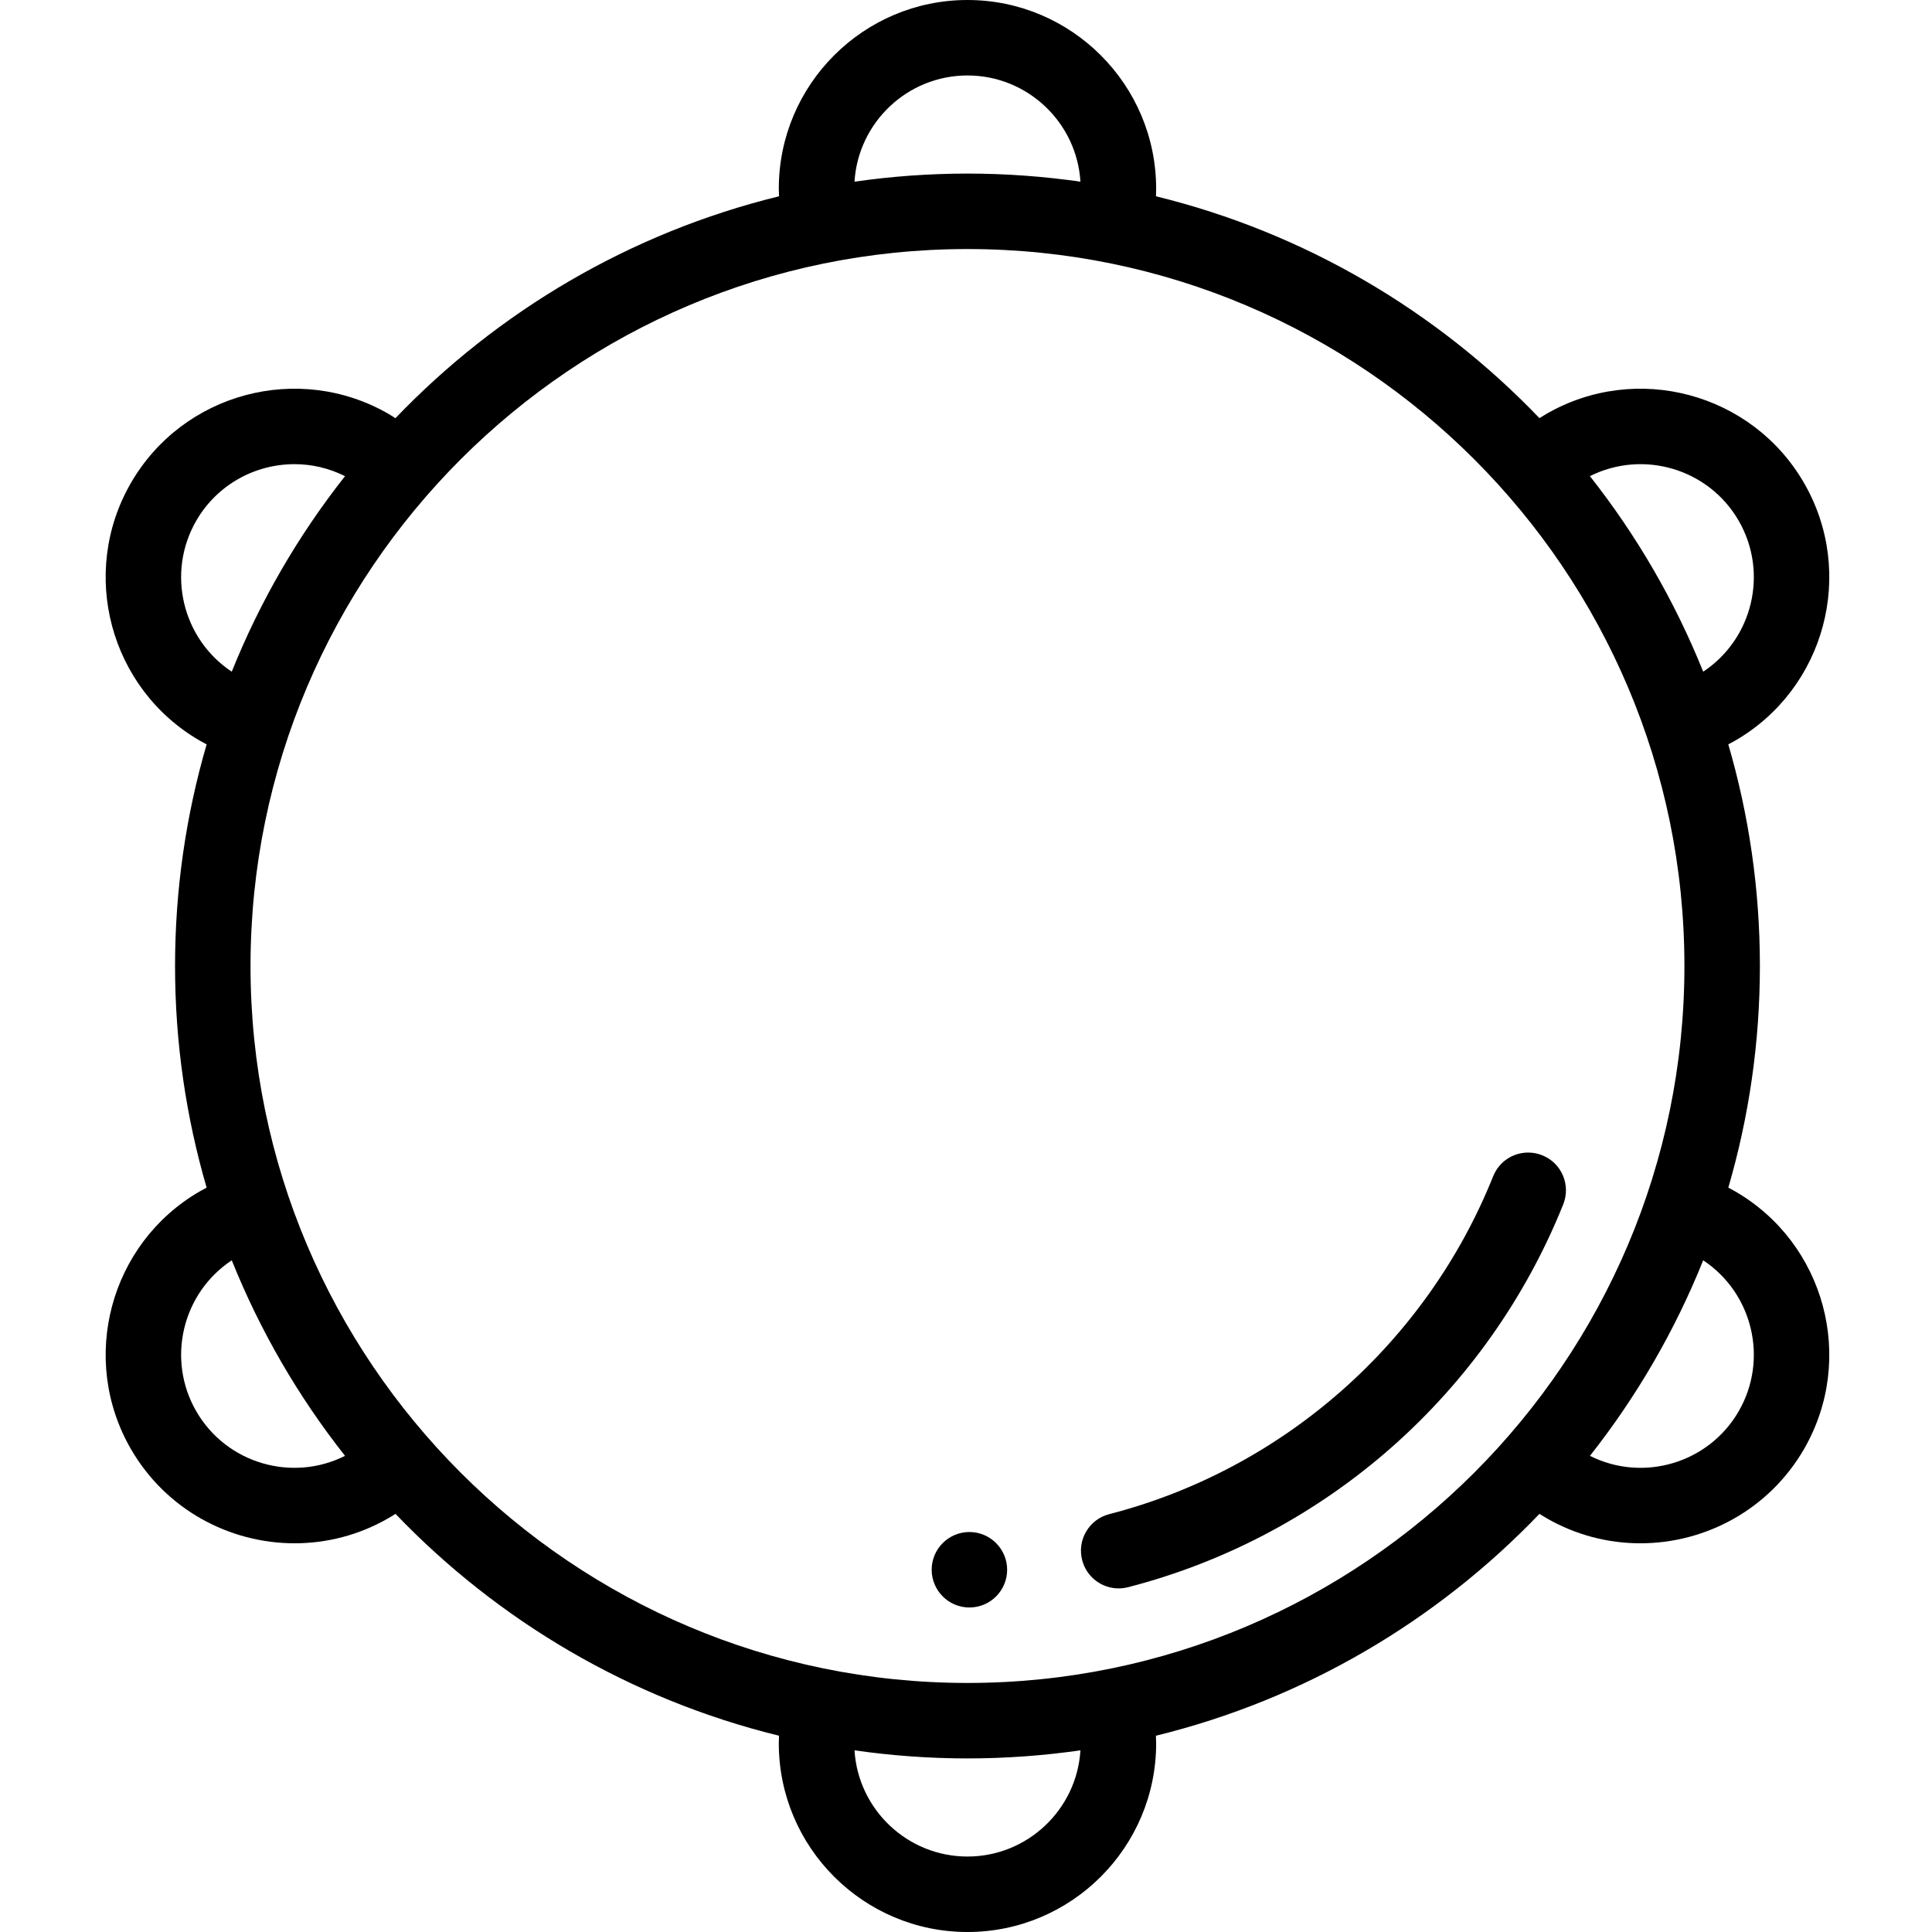 <svg height="512pt" viewBox="-28 0 512 512" width="512pt" xmlns="http://www.w3.org/2000/svg"><path d="m431.793 315.699c-.586-.34-1.176-.66-1.77-.969 5.441-18.648 8.367-38.352 8.367-58.73 0-20.387-2.93-40.098-8.375-58.746.594-.312 1.191-.613 1.777-.953 23.875-13.785 32.086-44.422 18.301-68.301-13.785-23.875-44.426-32.086-68.301-18.301-.617.359-1.227.727-1.824 1.109-27.191-28.375-62.246-49.145-101.621-58.789.027-.672.043-1.344.043-2.02 0-27.57-22.43-50-50-50s-50 22.43-50 50c0 .676.027 1.348.059 2.016-39.391 9.648-74.461 30.426-101.656 58.812-.598-.379-1.184-.773-1.801-1.129-23.879-13.785-54.516-5.574-68.305 18.301-13.785 23.875-5.574 54.516 18.301 68.301.586.34 1.18.66 1.773.973-5.441 18.645-8.371 38.348-8.371 58.727 0 20.383 2.93 40.09 8.371 58.734-.594.312-1.188.625-1.773.965-23.875 13.785-32.082 44.426-18.301 68.301 9.254 16.023 26.094 24.988 43.387 24.988 8.477 0 17.062-2.152 24.914-6.688.621-.355 1.223-.73 1.82-1.113 27.191 28.379 62.254 49.148 101.633 58.793-.027.672-.051 1.344-.051 2.02 0 27.57 22.43 50 50 50s50-22.43 50-50c0-.676-.031-1.348-.059-2.016 39.383-9.645 74.441-30.414 101.637-58.793.598.383 1.203.754 1.824 1.109 7.855 4.535 16.438 6.688 24.914 6.688 17.293 0 34.137-8.969 43.387-24.988 13.785-23.875 5.574-54.516-18.301-68.301zm.98-177.699c7.961 13.789 3.691 31.328-9.41 40.004-7.531-18.758-17.684-36.184-30.016-51.82 14.078-7.066 31.453-1.996 39.426 11.816zm-204.383-118c15.918 0 28.977 12.465 29.938 28.145-9.781-1.402-19.773-2.145-29.938-2.145-10.16 0-20.152.742-29.938 2.145.965-15.68 14.02-28.145 29.938-28.145zm-204.379 118c5.551-9.613 15.652-14.992 26.027-14.992 4.531 0 9.113 1.031 13.395 3.18-12.332 15.637-22.484 33.062-30.016 51.816-13.102-8.676-17.367-26.215-9.406-40.004zm0 236c-7.961-13.789-3.695-31.328 9.41-40.004 7.527 18.754 17.68 36.184 30.012 51.82-14.074 7.066-31.449 1.996-39.422-11.816zm204.379 118c-15.918 0-28.973-12.465-29.938-28.145 9.785 1.402 19.777 2.145 29.938 2.145 10.164 0 20.156-.742 29.938-2.145-.961 15.68-14.02 28.145-29.938 28.145zm0-46c-104.766 0-190-85.234-190-190s85.234-190 190-190c104.77 0 190 85.234 190 190s-85.23 190-190 190zm204.383-72c-7.973 13.812-25.352 18.883-39.422 11.816 12.332-15.637 22.48-33.062 30.012-51.82 13.102 8.676 17.371 26.215 9.41 40.004zm0 0"/><path d="m386.184 311.5c-1.051-2.449-3-4.352-5.48-5.34-1.191-.48-2.441-.719-3.711-.719-4.109 0-7.75 2.457-9.281 6.27l-.008.008c-17.691 44.211-55.723 77.68-101.73 89.543-2.59.66-4.762 2.297-6.121 4.598-1.359 2.301-1.738 4.992-1.07 7.582 1.141 4.418 5.121 7.5 9.68 7.5.84 0 1.68-.113 2.5-.32 12.992-3.352 25.59-8.262 37.43-14.59 11.652-6.223 22.582-13.812 32.5-22.57 9.883-8.73 18.75-18.609 26.359-29.371 7.684-10.859 14.082-22.609 19.023-34.93.988-2.48.957-5.199-.09-7.66zm0 0"/><path d="m228.902 406h-.031c-5.52.02-9.988 4.52-9.969 10.031.02 5.5 4.5 9.969 10 9.969h.031c2.668-.012 5.18-1.059 7.059-2.949 1.879-1.902 2.918-4.41 2.91-7.082-.02-5.5-4.5-9.969-10-9.969zm0 0"/></svg>